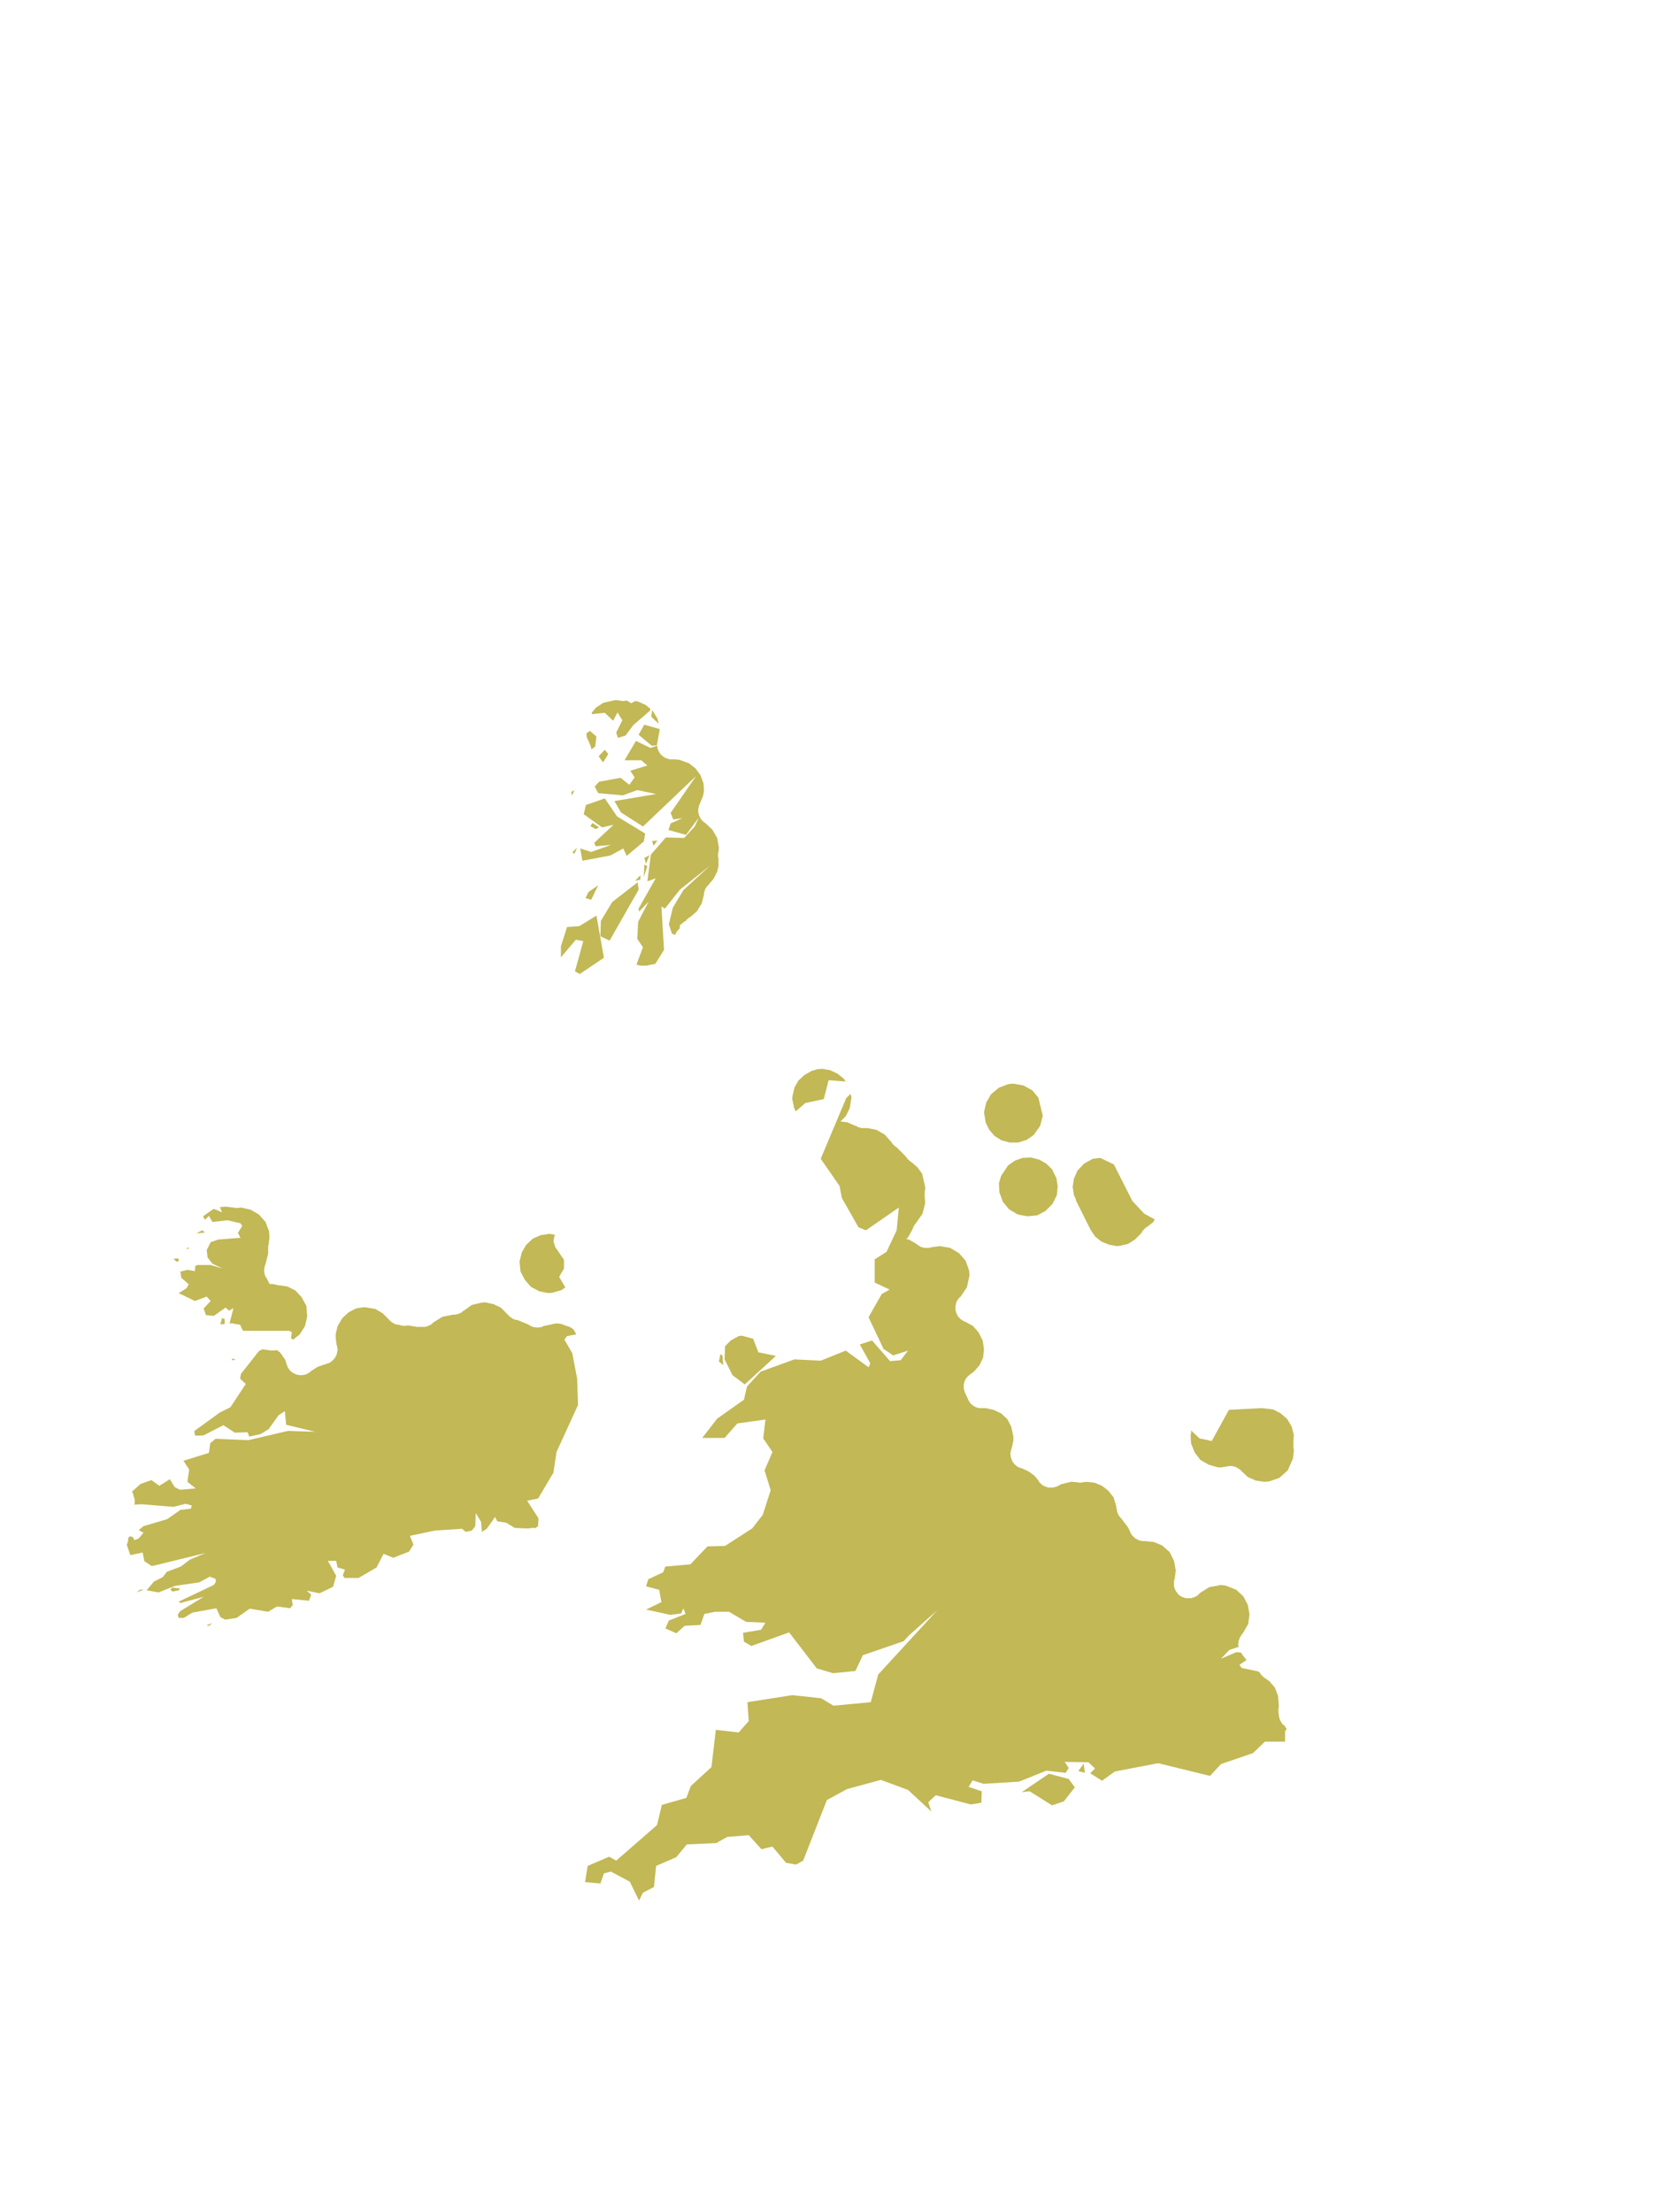 <?xml version="1.0" encoding="UTF-8"?>
<svg xmlns="http://www.w3.org/2000/svg" xmlns:xlink="http://www.w3.org/1999/xlink" width="378pt" height="504pt" viewBox="0 0 378 504" version="1.1">
<g id="data">
<rect x="0" y="0" width="378" height="504" style="fill:rgb(100%,100%,100%);fill-opacity:1;stroke:none;"/>
<path style=" stroke:none;fill-rule:nonzero;fill:rgb(100%,100%,100%);fill-opacity:1;" d="M 21 504L357 504L357 0L21 0 Z M 21 504 "/>
<path style=" stroke:none;fill-rule:nonzero;fill:#C2B855;fill-opacity:1;" d="M 163.8 310.2L164.1 308.7L164.1 308.5L164.6 308.8L164.8 311.0 Z M 165.2 306.7L166.5 305.4L168.3 304.4L169.0 304.3L171.6 305.0L172.8 308.1L176.8 308.9L169.7 315.4L166.9 313.3L165.1 309.7 Z M 181.3 253.2L180.9 252.3L180.5 250.3L180.6 249.6L181.0 247.8L181.9 246.2L183.3 244.9L184.9 244.0L186.2 243.6L187.3 243.5L189.1 243.8L190.8 244.6L192.2 245.7L192.7 246.4L188.8 246.1L187.7 250.4L183.5 251.3 Z M 193.8 249.2L194.0 250.0L194.0 250.1L193.6 252.5L192.7 254.3L191.5 255.5L193.1 255.7L194.9 256.5L195.1 256.5L195.1 256.6L195.1 256.6L195.2 256.6L195.2 256.6L195.2 256.6L195.3 256.6L195.3 256.7L195.3 256.7L195.3 256.7L195.4 256.7L195.4 256.7L195.5 256.8L195.5 256.8L195.6 256.8L195.7 256.8L195.7 256.8L195.7 256.8L195.8 256.9L195.9 256.9L195.9 256.9L195.9 256.9L196.0 256.9L196.0 256.9L196.0 256.9L196.2 257L196.2 257.0L196.2 257.0L196.3 257.0L196.3 257.0L196.3 257.0L196.4 257.0L196.4 257.0L196.5 257.0L196.5 257.0L196.6 257.0L196.6 257.0L196.6 257.0L196.7 257.0L196.9 257.0L196.9 257.0L197.0 257.0L197.1 257.0L197.6 257.0L199.7 257.4L201.6 258.5L203.1 260.2L203.1 260.3L203.2 260.3L203.2 260.4L203.2 260.4L203.2 260.4L203.3 260.5L203.3 260.5L203.3 260.5L203.4 260.6L203.4 260.7L203.5 260.7L203.5 260.8L203.6 260.8L203.6 260.8L203.7 260.9L203.7 261.0L203.8 261.0L203.8 261.1L203.9 261.1L203.9 261.1L203.9 261.1L203.9 261.1L204.0 261.2L204.0 261.2L204.0 261.2L204.1 261.2L204.1 261.3L204.1 261.3L204.2 261.3L204.2 261.3L206.4 263.5L206.5 263.7L206.5 263.7L206.6 263.8L206.6 263.8L206.6 263.8L206.6 263.8L206.7 263.9L206.8 264.0L206.8 264.1L206.8 264.1L206.9 264.2L207.0 264.2L207.0 264.2L207.0 264.3L207.1 264.3L207.1 264.3L207.2 264.4L207.2 264.4L207.2 264.4L207.2 264.5L207.3 264.5L207.3 264.5L207.3 264.5L207.4 264.5L207.4 264.6L207.4 264.6L207.4 264.6L207.5 264.7L207.5 264.7L207.6 264.7L209.0 265.9L210.1 267.4L210.8 270.4L210.8 271.0L210.7 271.5L210.7 271.6L210.7 271.6L210.7 271.7L210.7 271.7L210.7 271.8L210.7 271.8L210.7 271.9L210.7 271.9L210.7 272.1L210.6 272.1L210.6 272.1L210.7 272.2L210.7 272.3L210.7 272.3L210.7 272.4L210.7 272.4L210.7 272.5L210.7 272.6L210.7 272.6L210.7 272.6L210.7 272.7L210.8 274.1L210.8 274.1L210.2 276.5L208.8 278.5L208.8 278.6L208.7 278.6L208.7 278.6L208.6 278.7L208.6 278.8L208.6 278.8L208.6 278.8L208.5 278.9L208.5 278.9L208.4 279.0L208.4 279.0L208.4 279.0L208.4 279.1L208.4 279.1L208.3 279.2L208.3 279.2L208.2 279.3L208.2 279.3L208.2 279.3L208.2 279.4L208.2 279.4L208.1 279.5L208.1 279.5L208.1 279.5L208.1 279.6L208.1 279.6L208.1 279.6L208.1 279.7L208.0 279.7L208.0 279.7L208.0 279.8L208.0 279.8L208.0 279.9L208.0 279.9L206.9 281.9L206.5 282.3L207.1 282.4L209.0 283.5L209.0 283.6L209.1 283.6L209.1 283.6L209.1 283.6L209.1 283.7L209.2 283.7L209.2 283.7L209.2 283.7L209.3 283.7L209.3 283.8L209.4 283.8L209.5 283.9L209.5 283.9L209.5 283.9L209.6 283.9L209.6 283.9L209.6 284L209.6 284.0L209.7 284.0L209.7 284.0L209.7 284.0L209.8 284.0L209.8 284.0L209.8 284.1L209.9 284.1L209.9 284.1L210.0 284.1L210.0 284.1L210.2 284.2L210.3 284.2L210.3 284.2L210.4 284.2L210.4 284.2L210.5 284.3L210.6 284.3L210.6 284.3L210.6 284.3L210.7 284.3L210.7 284.3L210.8 284.3L210.8 284.3L210.9 284.3L210.9 284.3L211.0 284.3L211.1 284.3L211.1 284.3L211.2 284.3L211.2 284.3L211.3 284.3L211.4 284.3L211.4 284.3L211.4 284.3L211.5 284.3L211.5 284.3L211.5 284.3L211.6 284.3L211.6 284.3L211.6 284.3L211.7 284.3L211.7 284.3L211.8 284.3L211.8 284.3L211.9 284.2L212.0 284.2L212.0 284.2L212.1 284.2L212.1 284.2L212.2 284.2L212.5 284.1L214.2 283.9L216.5 284.3L218.5 285.5L220.0 287.2L220.8 289.4L220.9 290.6L220.3 293.3L218.8 295.5L218.7 295.5L218.7 295.5L218.7 295.6L218.6 295.6L218.6 295.6L218.6 295.7L218.6 295.7L218.5 295.7L218.5 295.7L218.5 295.8L218.4 295.8L218.4 295.8L218.4 295.9L218.4 295.9L218.4 295.9L218.3 296.0L218.3 296.0L218.3 296.1L218.2 296.1L218.2 296.1L218.2 296.2L218.1 296.3L218.1 296.3L218.1 296.3L218.1 296.4L218.1 296.4L218.0 296.4L218.0 296.5L218.0 296.5L218.0 296.5L217.9 296.6L217.9 296.7L217.9 296.7L217.9 296.8L217.8 297.0L217.8 297.0L217.8 297.1L217.8 297.1L217.8 297.1L217.8 297.2L217.8 297.2L217.8 297.3L217.7 297.4L217.7 297.4L217.7 297.4L217.7 297.5L217.7 297.5L217.7 297.6L217.7 297.6L217.7 297.6L217.7 297.7L217.7 297.7L217.7 297.8L217.7 297.8L217.7 297.8L217.7 298.1L217.7 298.1L217.7 298.1L217.7 298.2L217.7 298.2L217.7 298.3L217.7 298.3L217.7 298.3L217.7 298.4L217.7 298.4L217.7 298.5L217.7 298.5L217.7 298.5L217.7 298.6L217.7 298.6L217.8 298.6L217.8 298.7L217.8 298.7L217.8 298.8L217.8 298.9L217.8 298.9L217.8 298.9L217.9 299.1L217.9 299.1L217.9 299.2L217.9 299.2L217.9 299.2L218.0 299.3L218.0 299.3L218.0 299.4L218.0 299.4L218.0 299.4L218.1 299.5L218.1 299.5L218.1 299.5L218.1 299.6L218.1 299.6L218.2 299.8L218.3 299.8L218.3 299.9L218.3 299.9L218.3 300L218.4 300.0L218.4 300.0L218.4 300.0L218.4 300.1L218.5 300.1L218.5 300.2L218.6 300.2L218.6 300.2L218.6 300.3L218.6 300.3L218.7 300.3L218.7 300.3L218.7 300.4L218.7 300.4L218.8 300.4L218.8 300.5L218.8 300.5L218.9 300.5L218.9 300.6L219.0 300.6L219.0 300.6L219.0 300.6L219.1 300.7L219.1 300.7L219.1 300.7L219.1 300.7L219.2 300.7L219.2 300.8L219.2 300.8L219.3 300.8L219.3 300.8L219.3 300.8L219.4 300.9L219.4 300.9L219.5 300.9L219.5 300.9L219.5 300.9L219.6 301.0L219.6 301.0L219.6 301.0L219.7 301.0L219.7 301.0L219.8 301.1L219.8 301.1L219.9 301.1L221.7 302.1L223.0 303.6L223.9 305.4L224.2 307.4L224.2 307.4L224.0 309.3L223.2 311.0L221.9 312.5L221.2 313.0L221.1 313.1L221.0 313.1L221.0 313.1L221.0 313.2L220.9 313.2L220.9 313.2L220.9 313.3L220.8 313.3L220.8 313.3L220.8 313.3L220.7 313.4L220.7 313.4L220.6 313.5L220.6 313.5L220.5 313.5L220.5 313.6L220.5 313.6L220.5 313.6L220.4 313.7L220.4 313.7L220.3 313.8L220.3 313.8L220.3 313.8L220.3 313.9L220.2 313.9L220.2 313.9L220.2 313.9L220.2 314.0L220.1 314.0L220.0 314.2L220.0 314.2L220.0 314.3L220.0 314.3L220.0 314.3L219.9 314.4L219.9 314.4L219.9 314.5L219.9 314.5L219.8 314.6L219.8 314.6L219.8 314.6L219.8 314.7L219.8 314.7L219.8 314.8L219.8 314.8L219.7 314.8L219.7 314.9L219.7 315.0L219.7 315.0L219.7 315.1L219.7 315.2L219.6 315.2L219.6 315.3L219.6 315.3L219.6 315.3L219.6 315.4L219.6 315.5L219.6 315.5L219.6 315.5L219.6 315.6L219.6 315.6L219.6 315.6L219.6 315.7L219.6 315.7L219.6 315.8L219.6 316.0L219.6 316.0L219.6 316.1L219.6 316.1L219.6 316.2L219.6 316.2L219.6 316.2L219.6 316.3L219.6 316.3L219.6 316.4L219.6 316.4L219.6 316.5L219.6 316.5L219.7 316.6L219.7 316.7L219.7 316.7L219.7 316.7L219.7 316.8L219.7 316.8L219.7 316.9L219.7 316.9L219.8 317.0L219.8 317.0L219.8 317.1L219.8 317.1L219.8 317.2L219.9 317.3L219.9 317.3L219.9 317.3L219.9 317.4L219.9 317.4L220.0 317.4L220.0 317.5L220.0 317.5L220.0 317.6L220.5 318.6L220.5 318.6L220.5 318.7L220.6 318.8L220.6 318.8L220.6 318.8L220.6 318.9L220.6 318.9L220.6 319.0L220.7 319.0L220.7 319.0L220.7 319.1L220.7 319.1L220.7 319.1L220.8 319.2L220.8 319.2L220.9 319.4L220.9 319.4L220.9 319.4L220.9 319.5L221.0 319.5L221.0 319.5L221.0 319.5L221.0 319.6L221.1 319.6L221.1 319.7L221.2 319.7L221.2 319.8L221.2 319.8L221.3 319.9L221.4 319.9L221.4 320.0L221.5 320.0L221.5 320.0L221.5 320.1L221.6 320.1L221.6 320.1L221.6 320.2L221.7 320.2L221.7 320.2L221.8 320.3L222.0 320.4L222.0 320.4L222.1 320.4L222.1 320.5L222.1 320.5L222.2 320.5L222.2 320.5L222.2 320.5L222.3 320.5L222.3 320.6L222.4 320.6L222.4 320.6L222.4 320.6L222.5 320.6L222.5 320.6L222.5 320.7L222.7 320.7L222.7 320.7L222.8 320.7L222.8 320.7L222.8 320.7L222.9 320.8L223.0 320.8L223.1 320.8L223.1 320.8L223.1 320.8L223.2 320.8L223.2 320.8L223.3 320.8L223.3 320.8L223.3 320.8L223.4 320.8L223.4 320.8L223.4 320.8L223.5 320.8L223.5 320.8L223.6 320.8L223.7 320.8L223.8 320.8L223.8 320.8L223.9 320.8L224.5 320.8L226.4 321.2L228.1 322.0L229.5 323.3L230.4 325.0L230.9 327.3L230.9 328.2L230.9 328.2L230.5 330.0L230.5 330.1L230.5 330.1L230.4 330.1L230.4 330.3L230.4 330.3L230.4 330.3L230.4 330.4L230.3 330.5L230.3 330.5L230.3 330.6L230.3 330.6L230.3 330.7L230.3 330.7L230.3 330.7L230.3 330.8L230.3 330.8L230.3 330.9L230.3 330.9L230.3 330.9L230.3 331.0L230.3 331.0L230.3 331.0L230.2 331.1L230.2 331.1L230.2 331.2L230.2 331.3L230.2 331.4L230.2 331.4L230.3 331.5L230.3 331.5L230.3 331.6L230.3 331.6L230.3 331.7L230.3 331.7L230.3 331.7L230.3 331.8L230.3 331.8L230.3 331.9L230.3 331.9L230.3 331.9L230.3 332.0L230.3 332.0L230.3 332.1L230.4 332.1L230.4 332.1L230.4 332.2L230.4 332.2L230.4 332.2L230.4 332.3L230.5 332.4L230.5 332.5L230.5 332.5L230.5 332.5L230.5 332.6L230.5 332.6L230.6 332.7L230.6 332.7L230.6 332.8L230.6 332.8L230.6 332.9L230.7 332.9L230.7 332.9L230.7 333.0L230.8 333.1L230.8 333.1L230.8 333.1L230.8 333.1L230.8 333.2L230.9 333.2L230.9 333.2L230.9 333.3L230.9 333.3L231.0 333.3L231.0 333.4L231.0 333.4L231.0 333.4L231.1 333.5L231.1 333.5L231.1 333.6L231.2 333.6L231.2 333.6L231.3 333.7L231.3 333.7L231.3 333.7L231.3 333.7L231.4 333.8L231.4 333.8L231.4 333.8L231.5 333.9L231.5 333.9L231.6 333.9L231.6 334.0L231.6 334.0L231.7 334.0L231.7 334.1L231.8 334.1L231.9 334.2L231.9 334.2L232.0 334.2L232.0 334.2L232.0 334.2L232.1 334.3L232.1 334.3L232.1 334.3L232.2 334.3L232.2 334.3L232.3 334.3L232.3 334.4L232.3 334.4L232.4 334.4L232.4 334.4L232.4 334.4L232.5 334.4L232.6 334.5L232.6 334.5L232.7 334.5L232.8 334.5L234.3 335.2L235.7 336.2L236.6 337.3L236.6 337.4L236.7 337.4L236.7 337.5L236.7 337.5L236.7 337.6L236.8 337.6L236.8 337.6L236.8 337.6L236.9 337.7L236.9 337.7L236.9 337.8L237.0 337.8L237.0 337.8L237.0 337.9L237.0 337.9L237.1 338.0L237.2 338.0L237.2 338.1L237.2 338.1L237.2 338.1L237.3 338.1L237.3 338.1L237.3 338.2L237.4 338.2L237.4 338.2L237.4 338.2L237.4 338.3L237.5 338.3L237.5 338.3L237.5 338.3L237.6 338.4L237.7 338.4L237.7 338.5L237.8 338.5L237.8 338.5L237.9 338.5L237.9 338.5L237.9 338.6L238.0 338.6L238.0 338.6L238.1 338.6L238.1 338.6L238.1 338.6L238.2 338.7L238.2 338.7L238.3 338.7L238.5 338.8L238.5 338.8L238.6 338.8L238.6 338.8L238.7 338.8L238.7 338.8L238.8 338.9L238.8 338.9L238.9 338.9L238.9 338.9L238.9 338.9L239.0 338.9L239.0 338.9L239.1 338.9L239.1 338.9L239.2 338.9L239.2 338.9L239.2 338.9L239.3 338.9L239.3 338.9L239.3 338.9L239.5 338.9L239.6 338.9L239.6 338.9L239.7 338.9L239.7 338.9L239.8 338.9L239.8 338.9L239.8 338.9L239.9 338.9L239.9 338.9L239.9 338.9L240.0 338.9L240.0 338.9L240.1 338.9L240.1 338.9L240.2 338.8L240.3 338.8L240.3 338.8L240.4 338.8L240.4 338.8L240.6 338.7L240.7 338.7L240.7 338.7L240.7 338.7L240.8 338.7L240.9 338.6L240.9 338.6L240.9 338.6L241.0 338.6L241.0 338.5L241.0 338.5L241.1 338.5L241.1 338.5L241.2 338.5L241.6 338.2L244.0 337.6L244.0 337.6L244.4 337.6L245.5 337.7L245.5 337.7L245.6 337.7L245.7 337.7L245.7 337.7L245.8 337.8L245.9 337.8L245.9 337.8L246.0 337.8L246.0 337.8L246.1 337.8L246.2 337.8L246.2 337.8L246.3 337.8L246.3 337.8L246.3 337.8L246.4 337.8L246.5 337.7L246.6 337.7L246.6 337.7L246.7 337.7L247.6 337.6L247.6 337.6L249.4 337.8L251.1 338.5L252.5 339.6L253.7 341.1L254.3 343.0L254.4 343.8L254.5 343.8L254.5 343.9L254.5 343.9L254.5 344.0L254.5 344.0L254.5 344.1L254.5 344.1L254.5 344.1L254.5 344.2L254.5 344.2L254.5 344.3L254.5 344.3L254.5 344.4L254.6 344.4L254.6 344.4L254.6 344.5L254.6 344.5L254.6 344.6L254.6 344.6L254.6 344.7L254.7 344.7L254.7 344.8L254.7 344.8L254.7 344.8L254.7 344.9L254.7 344.9L254.8 345.0L254.8 345.0L254.8 345.0L254.8 345.1L254.8 345.1L254.8 345.1L254.9 345.2L254.9 345.2L254.9 345.2L254.9 345.3L255.0 345.3L255.0 345.4L255.0 345.4L255.0 345.4L255.1 345.5L255.1 345.5L255.1 345.5L255.1 345.6L255.1 345.6L255.2 345.6L255.2 345.6L255.3 345.8L255.3 345.8L255.4 345.8L255.4 345.9L255.4 345.9L255.4 345.9L255.5 345.9L255.5 346.0L255.5 346.0L255.6 346.1L257.1 348.1L257.4 348.8L257.5 348.9L257.5 348.9L257.5 348.9L257.5 349.0L257.5 349.0L257.5 349.1L257.6 349.1L257.6 349.1L257.6 349.2L257.6 349.2L257.6 349.3L257.7 349.3L257.7 349.3L257.7 349.4L257.7 349.4L257.8 349.6L257.8 349.6L257.9 349.7L257.9 349.7L257.9 349.7L257.9 349.8L258.0 349.8L258.0 349.8L258.0 349.9L258.1 349.9L258.1 350L258.1 350.0L258.2 350.0L258.3 350.1L258.3 350.2L258.3 350.2L258.4 350.2L258.4 350.2L258.5 350.3L258.5 350.3L258.5 350.4L258.6 350.4L258.6 350.4L258.6 350.4L258.6 350.4L258.7 350.5L258.7 350.5L258.8 350.5L258.8 350.6L258.8 350.6L258.9 350.6L258.9 350.6L259.0 350.6L259.0 350.7L259.0 350.7L259.1 350.7L259.1 350.7L259.1 350.7L259.2 350.8L259.2 350.8L259.2 350.8L259.3 350.8L259.3 350.8L259.3 350.8L259.4 350.8L259.4 350.9L259.4 350.9L259.7 351L259.7 351.0L259.7 351.0L259.8 351.0L259.8 351.0L259.9 351.0L260.0 351.0L260.0 351.0L260.0 351.0L260.1 351.0L260.1 351.0L260.1 351.1L260.2 351.1L260.3 351.1L260.3 351.1L260.3 351.1L260.4 351.1L260.4 351.1L260.4 351.1L260.5 351.1L260.8 351.1L260.8 351.1L260.9 351.1L260.9 351.1L262.9 351.3L264.8 352.1L266.5 353.6L267.5 355.6L267.9 357.8L267.7 359.4L267.7 359.4L267.6 359.8L267.6 359.8L267.6 359.9L267.6 360.0L267.5 360.0L267.5 360.1L267.5 360.1L267.5 360.2L267.5 360.2L267.5 360.3L267.5 360.3L267.5 360.3L267.5 360.4L267.5 360.4L267.5 360.4L267.5 360.5L267.5 360.5L267.5 360.6L267.5 360.6L267.5 360.6L267.5 360.7L267.5 360.9L267.5 361.0L267.5 361.0L267.5 361.0L267.5 361.1L267.5 361.1L267.5 361.1L267.5 361.2L267.5 361.3L267.5 361.3L267.5 361.3L267.5 361.4L267.5 361.4L267.5 361.4L267.5 361.5L267.5 361.5L267.6 361.6L267.6 361.6L267.6 361.7L267.6 361.7L267.6 361.7L267.6 361.9L267.6 361.9L267.7 361.9L267.7 362.0L267.7 362.0L267.7 362.0L267.7 362.1L267.7 362.1L267.8 362.2L267.8 362.2L267.8 362.3L267.8 362.3L267.8 362.3L267.9 362.4L267.9 362.4L267.9 362.4L267.9 362.5L267.9 362.5L268.0 362.6L268.0 362.6L268.1 362.7L268.1 362.7L268.1 362.8L268.1 362.8L268.1 362.8L268.2 362.8L268.2 362.9L268.2 362.9L268.2 362.9L268.3 363.0L268.3 363.0L268.3 363.0L268.4 363.1L268.4 363.1L268.4 363.2L268.5 363.2L268.5 363.2L268.5 363.2L268.5 363.3L268.6 363.3L268.6 363.4L268.7 363.4L268.7 363.4L268.8 363.4L268.8 363.5L268.8 363.5L268.9 363.5L268.9 363.5L268.9 363.6L268.9 363.6L269.1 363.7L269.1 363.7L269.2 363.7L269.2 363.7L269.2 363.8L269.3 363.8L269.3 363.8L269.3 363.8L269.4 363.8L269.4 363.8L269.5 363.9L269.5 363.9L269.6 363.9L269.6 363.9L269.6 363.9L269.8 364.0L269.9 364.0L270.0 364.0L270.0 364.1L270.1 364.1L270.1 364.1L270.2 364.1L270.2 364.1L270.3 364.1L270.3 364.1L270.4 364.1L270.4 364.1L270.4 364.1L270.5 364.1L270.5 364.1L270.5 364.1L270.6 364.1L270.6 364.1L270.7 364.1L270.7 364.1L270.9 364.1L271 364.1L271.0 364.1L271.0 364.1L271.1 364.1L271.1 364.1L271.2 364.1L271.2 364.1L271.3 364.1L271.3 364.1L271.4 364.1L271.4 364.1L271.4 364.1L271.5 364.1L271.5 364.1L271.6 364.1L271.6 364.0L271.7 364.0L271.7 364.0L271.8 364.0L272.0 363.9L272.1 363.9L272.1 363.9L272.2 363.8L272.3 363.8L272.3 363.8L272.3 363.8L272.4 363.8L272.4 363.7L272.4 363.7L272.5 363.7L272.5 363.7L272.7 363.6L272.7 363.6L272.8 363.5L272.8 363.5L272.8 363.5L272.8 363.5L272.9 363.4L272.9 363.4L272.9 363.4L273.0 363.4L273.0 363.3L273.1 363.3L273.1 363.3L273.1 363.2L273.2 363.2L273.2 363.1L273.6 362.8L273.6 362.8L275.5 361.6L277.7 361.2L278.0 361.1L279.1 361.2L279.7 361.4L281.7 362.2L283.3 363.7L284.3 365.6L284.7 367.8L284.7 367.8L284.4 370.0L283.3 371.9L283.0 372.3L283.0 372.4L283.0 372.4L282.9 372.4L282.9 372.5L282.9 372.5L282.9 372.5L282.8 372.6L282.8 372.6L282.8 372.6L282.8 372.6L282.7 372.7L282.7 372.7L282.7 372.7L282.7 372.8L282.6 372.9L282.6 372.9L282.6 373.0L282.5 373.0L282.5 373.1L282.5 373.1L282.5 373.1L282.5 373.2L282.5 373.2L282.4 373.3L282.4 373.3L282.4 373.4L282.4 373.4L282.4 373.4L282.3 373.6L282.3 373.7L282.3 373.7L282.3 373.7L282.2 373.8L282.2 373.8L282.2 373.9L282.2 373.9L282.2 374.0L282.2 374.0L282.2 374.0L282.2 374.1L282.2 374.1L282.2 374.2L282.2 374.2L282.2 374.3L282.2 374.3L282.2 374.3L282.2 374.4L282.1 374.4L282.1 374.5L282.1 374.5L282.1 374.7L282.1 374.7L282.1 374.8L282.2 374.8L282.2 374.8L282.2 374.9L282.2 374.9L282.2 375.0L282.2 375.0L282.2 375.0L282.2 375.1L282.2 375.1L282.2 375.2L282.2 375.2L280.1 375.9L278.2 377.9L281.7 376.4L282.8 376.5L282.8 376.5L282.8 376.6L282.8 376.6L282.8 376.6L282.9 376.7L282.9 376.7L282.9 376.7L283.0 376.8L283.0 376.8L283.0 376.9L283.7 377.8L283.8 377.9L283.8 378.0L283.8 378.0L283.9 378.0L283.9 378.1L283.9 378.1L283.9 378.1L284.0 378.1L284.0 378.2L284.0 378.2L284.0 378.2L282.4 379.3L282.9 380.0L286.7 380.8L287.1 381.1L287.1 381.2L287.1 381.2L287.1 381.3L287.2 381.3L287.2 381.4L287.2 381.4L287.3 381.4L287.3 381.4L287.3 381.5L287.3 381.5L287.3 381.5L287.4 381.6L287.4 381.6L287.4 381.6L287.5 381.7L287.6 381.8L287.6 381.8L287.7 381.9L287.7 381.9L287.9 382.1L287.9 382.1L288.0 382.1L288.0 382.1L288.0 382.2L288.1 382.2L288.1 382.3L288.2 382.3L288.2 382.3L289.2 383.0L290.5 384.5L291.2 386.4L291.4 388.9L291.3 389.1L291.3 389.2L291.3 389.2L291.3 389.4L291.3 389.4L291.3 389.5L291.3 389.5L291.3 389.5L291.3 389.6L291.3 389.7L291.3 389.8L291.3 389.8L291.3 389.9L291.3 389.9L291.3 389.9L291.3 390.0L291.3 390.0L291.3 390.2L291.3 390.2L291.3 390.3L291.4 390.7L291.4 390.8L291.4 390.9L291.4 390.9L291.4 391.0L291.4 391.0L291.4 391.1L291.4 391.1L291.4 391.1L291.5 391.2L291.5 391.2L291.5 391.4L291.5 391.4L291.5 391.5L291.5 391.5L291.5 391.5L291.6 391.7L291.6 391.7L291.6 391.8L291.6 391.8L291.6 391.8L291.7 391.9L291.7 391.9L291.7 391.9L291.7 392.0L291.7 392.0L291.7 392.0L291.8 392.1L291.8 392.1L291.8 392.2L291.8 392.2L291.8 392.2L291.9 392.3L292.0 392.4L292.0 392.4L292.0 392.5L292.0 392.5L292.0 392.5L292.1 392.6L292.1 392.6L292.1 392.6L292.1 392.7L292.1 392.7L292.2 392.8L292.3 392.8L292.3 392.9L292.5 393.0L292.6 393.1L293.2 393.9L292.8 394.4L292.8 396.8L288.2 396.8L285.5 399.4L278.2 401.9L275.7 404.6L263.9 401.7L254.0 403.6L251.1 405.7L248.4 404.0L249.5 402.9L248.0 401.5L242.6 401.4L243.5 402.8L242.8 403.9L238.4 403.4L232.2 405.9L224.1 406.4L221.6 405.6L220.7 407.1L223.7 408.1L223.6 410.7L221.2 411.1L213.2 409.0L211.5 410.6L212.2 412.7L206.9 407.8L200.7 405.5L193.0 407.6L188.4 410.1L183.0 423.9L181.4 424.8L179.1 424.4L176.0 420.7L173.5 421.3L170.6 418.1L165.7 418.5L163.2 419.9L156.5 420.2L154.1 423.1L149.5 425.1L149.0 429.9L146.5 431.2L145.6 433.0L143.5 428.7L139.2 426.4L137.6 426.8L136.8 429.1L133.3 428.8L133.9 425.1L138.8 423L140.4 423.9L149.7 415.8L150.8 411.2L156.4 409.6L157.4 406.9L162.1 402.6L163.1 394.1L168.3 394.7L170.6 392.1L170.3 387.8L180.5 386.2L187.1 386.9L189.9 388.6L198.4 387.8L200.1 381.5L213.6 366.8L207.1 372.6L205.9 373.9L196.6 377.1L194.9 380.7L189.8 381.2L186.1 380.1L179.8 371.9L171.2 375.0L169.5 374.0L169.3 372.0L173.4 371.3L174.4 369.7L170.0 369.5L166.1 367.2L162.9 367.2L160.5 367.7L159.6 370.2L156.0 370.4L154.1 372.1L151.6 371.0L152.4 369.2L156.2 367.7L155.7 366.4L155.2 367.6L152.7 367.9L147.2 366.7L150.7 365.0L150.2 362.2L147.2 361.4L147.7 359.8L151.1 358.2L151.6 356.9L157.3 356.4L161.2 352.3L165.2 352.2L171.4 348.2L173.8 345.1L175.6 339.5L174.2 335.0L176.0 330.8L173.9 327.7L174.4 323.4L168.0 324.3L165.1 327.6L160.0 327.6L163.4 323.2L169.5 318.9L170.2 315.9L173.3 312.5L181.0 309.7L187.0 310.0L192.7 307.7L197.9 311.5L198.3 310.6L195.9 306.3L198.7 305.4L202.8 310.1L205.2 309.9L206.9 307.7L203.5 308.8L201.3 307.3L197.9 300.1L200.9 294.8L202.7 293.8L199.3 292.2L199.3 286.9L202.0 285.2L204.3 280.3L204.8 275.1L197.3 280.3L195.6 279.6L191.8 272.9L191.3 270.2L187.0 264.0L192.8 250.2 Z M 290.1 321.1L291.8 322.0L293.3 323.3L294.3 325.0L294.8 326.9L294.7 328.3L294.7 328.6L294.7 328.7L294.7 328.7L294.7 328.8L294.7 328.9L294.7 328.9L294.7 329.0L294.7 329.0L294.7 329.0L294.7 329.1L294.7 329.2L294.6 329.2L294.6 329.2L294.7 329.3L294.7 329.4L294.7 329.4L294.7 329.5L294.7 329.5L294.7 329.5L294.7 329.6L294.7 329.7L294.7 329.7L294.7 329.8L294.7 329.8L294.8 330.3L294.8 330.4L294.8 330.6L294.6 332.3L293.4 335.0L291.5 336.7L289.2 337.5L288.1 337.6L288.1 337.6L286.1 337.3L284.3 336.5L282.9 335.2L282.9 335.2L282.9 335.2L282.8 335.1L282.8 335.1L282.8 335.0L282.7 335.0L282.7 335.0L282.7 335.0L282.7 334.9L282.6 334.9L282.6 334.9L282.5 334.8L282.5 334.8L282.5 334.8L282.5 334.8L282.4 334.7L282.4 334.7L282.3 334.7L282.3 334.7L282.3 334.6L282.3 334.6L282.2 334.6L282.2 334.6L282.0 334.5L282.0 334.4L281.9 334.4L281.9 334.4L281.9 334.4L281.8 334.4L281.8 334.3L281.8 334.3L281.7 334.3L281.7 334.3L281.7 334.3L281.6 334.3L281.6 334.2L281.5 334.2L281.5 334.2L281.5 334.2L281.3 334.1L281.3 334.1L281.2 334.1L281.2 334.1L281.2 334.1L281.1 334.1L281.1 334.1L280.9 334.1L280.9 334.0L280.9 334.0L280.8 334.0L280.8 334.0L280.8 334.0L280.7 334.0L280.6 334.0L280.6 334.0L280.6 334.0L280.5 334.0L280.5 334.0L280.5 334.0L280.2 334.0L280.1 334.0L280.1 334.0L280.1 334.0L280.0 334.0L279.9 334.0L279.9 334.0L279.8 334.0L279.8 334.0L279.8 334.0L279.7 334.1L279.7 334.1L279.6 334.1L279.5 334.1L278.3 334.3L277.5 334.3L277.5 334.3L275.4 333.7L273.5 332.6L272.2 330.9L271.4 328.9L271.3 327.8L271.3 327.8L271.3 327.0L271.3 326.8L271.4 326.5L271.4 326.4L271.4 326.4L271.4 326.3L271.4 326.3L271.4 326.2L271.4 326.1L271.4 326.1L271.4 326.1L271.4 326.0L271.4 325.9L273.3 327.7L276.1 328.3L280.0 321.2L287.5 320.8L290.0 321.1 Z M 245.1 273.4L245.2 273.4L244.7 272.3L244.4 270.4L244.7 268.5L245.5 266.7L245.5 266.7L247.0 265.1L249.0 264.0L250.7 263.8L253.8 265.3L258.0 273.6L260.7 276.5L263.1 277.8L262.8 278.4L261.4 279.5L261.3 279.5L261.3 279.6L261.2 279.6L261.2 279.6L261.1 279.6L261.1 279.7L261.1 279.7L261.1 279.7L261.0 279.7L261.0 279.8L260.9 279.8L260.9 279.8L260.9 279.9L260.8 279.9L260.8 279.9L260.8 279.9L260.8 280.0L260.7 280.0L260.7 280.0L260.7 280.0L260.7 280.1L260.6 280.1L260.6 280.2L260.6 280.2L260.5 280.2L260.5 280.3L260.5 280.3L260.4 280.3L260.4 280.4L260.4 280.4L260.3 280.4L260.3 280.5L260.3 280.5L260.3 280.5L260.3 280.6L260.2 280.6L260.2 280.7L259.9 281.1L258.6 282.4L257.0 283.4L255.3 283.8L254.6 283.9L252.8 283.6L251.0 282.9L249.5 281.7L248.5 280.2 Z M 227.7 271.6L227.6 269.6L228.1 267.9L229.7 265.5L231.3 264.4L233.0 263.8L234.9 263.7L236.8 264.2L236.8 264.2L238.4 265.1L239.8 266.5L239.8 266.5L239.8 266.6L240.7 268.4L241.0 270.3L240.8 272.3L239.9 274.1L239.8 274.3L238.2 275.9L236.3 276.9L234.1 277.1L234.1 277.1L231.9 276.7L229.9 275.5L228.5 273.8L227.7 271.6 Z M 228.2 259.8L226.6 258.8L225.4 257.4L224.6 255.8L224.2 253.4L224.2 253.4L224.7 251.2L225.8 249.3L227.6 247.8L229.7 247.0L229.7 247.0L230.5 246.9L231 246.9L233.2 247.3L235.2 248.4L236.6 250.1L237.6 254.2L237.0 256.5L235.5 258.6L235.5 258.6L233.9 259.7L232.0 260.3L230.1 260.3L228.2 259.8 Z M 147.1 160.6L148.2 161.5L148.1 161.9L144.3 165.2L142.5 167.6L140.8 168.1L140.4 166.9L141.8 164.1L140.7 162.3L139.7 164.2L137.8 162.4L134.9 162.7L134.8 162.4L135.8 161.2L137.5 160.1L140.2 159.5L141.3 159.6L141.4 159.6L141.5 159.7L141.5 159.7L141.5 159.7L141.6 159.7L141.6 159.7L141.6 159.7L141.7 159.7L141.7 159.7L141.7 159.7L141.8 159.7L142.0 159.7L142.1 159.7L142.1 159.7L142.2 159.7L142.2 159.7L142.3 159.7L142.4 159.7L142.4 159.7L142.4 159.6L142.5 159.6L142.8 159.6L143.8 160.2L144.8 159.7L145.3 159.8 Z M 148.6 161.8L148.7 161.9L149.8 163.7L150.1 164.9L148.4 163.3 Z M 150.3 166.1L150.3 166.3L149.9 168.5L149.9 168.6L149.9 168.7L149.9 168.7L149.9 168.7L149.8 168.8L149.8 168.8L149.8 168.9L149.8 168.9L149.8 169L149.8 169.0L149.8 169.0L149.8 169.1L149.8 169.1L149.8 169.2L149.8 169.2L149.8 169.3L149.7 169.4L149.7 169.4L149.7 169.4L149.7 169.5L149.7 169.5L149.7 169.5L149.7 169.8L148.5 169.9L145.5 167.4L146.8 165.1 Z M 149.7 169.9L149.7 170.0L149.8 170.0L149.8 170.1L149.8 170.1L149.8 170.1L149.8 170.2L149.8 170.2L149.8 170.2L149.8 170.3L149.8 170.3L149.8 170.4L149.8 170.4L149.8 170.5L149.8 170.5L149.9 170.6L149.9 170.6L149.9 170.7L149.9 170.7L149.9 170.7L149.9 170.8L149.9 170.8L150.0 170.8L150.0 170.9L150.0 171.0L150.0 171.0L150.0 171.0L150.0 171.1L150.1 171.1L150.1 171.1L150.1 171.2L150.1 171.2L150.2 171.3L150.2 171.3L150.2 171.4L150.3 171.5L150.3 171.5L150.3 171.6L150.4 171.6L150.4 171.6L150.4 171.7L150.4 171.7L150.5 171.8L150.5 171.8L150.5 171.8L150.6 171.9L150.6 171.9L150.6 171.9L150.7 172.0L150.7 172.0L150.7 172.0L150.8 172.1L150.9 172.2L150.9 172.2L150.9 172.2L151.0 172.3L151.0 172.3L151.0 172.3L151.1 172.3L151.1 172.4L151.1 172.4L151.2 172.4L151.2 172.4L151.2 172.4L151.3 172.5L151.3 172.5L151.4 172.5L151.4 172.5L151.4 172.6L151.5 172.6L151.5 172.6L151.5 172.6L151.6 172.6L151.6 172.7L151.6 172.7L151.7 172.7L151.7 172.7L151.7 172.7L151.8 172.7L151.8 172.7L151.9 172.8L151.9 172.8L151.9 172.8L152.0 172.8L152.0 172.8L152.1 172.8L152.1 172.9L152.1 172.9L152.2 172.9L152.2 172.9L152.3 172.9L152.3 172.9L152.3 172.9L152.4 172.9L152.4 172.9L152.5 173.0L152.5 173.0L152.6 173.0L152.7 173.0L152.7 173.0L152.7 173.0L152.8 173.0L152.8 173.0L152.8 173.0L152.9 173.0L152.9 173.0L153 173.0L153.0 173.0L153.2 173.0L153.2 173.0L153.3 173.0L153.7 173.0L153.7 173.0L154.8 173.1L157.0 173.9L157.0 173.9L158.5 175.1L159.6 176.6L160.3 178.5L160.3 178.5L160.4 180.0L160.4 180.0L160.3 180.8L160.2 181.3L159.5 183.0L159.5 183.0L159.5 183.1L159.5 183.1L159.5 183.1L159.4 183.2L159.4 183.2L159.4 183.3L159.3 183.4L159.3 183.4L159.3 183.4L159.3 183.5L159.3 183.6L159.3 183.6L159.2 183.7L159.2 183.8L159.2 183.8L159.2 183.8L159.2 183.9L159.2 183.9L159.2 184.0L159.2 184.0L159.2 184.1L159.1 184.1L159.1 184.2L159.1 184.2L159.1 184.2L159.1 184.3L159.1 184.3L159.1 184.3L159.1 184.4L159.1 184.4L159.1 184.5L159.1 184.5L159.1 184.5L159.1 184.8L159.1 184.8L159.1 184.9L159.1 184.9L159.1 184.9L159.1 185.0L159.1 185.0L159.1 185.0L159.1 185.1L159.1 185.2L159.1 185.2L159.1 185.2L159.2 185.3L159.2 185.3L159.2 185.3L159.2 185.4L159.2 185.5L159.2 185.5L159.2 185.5L159.2 185.6L159.3 185.8L159.3 185.9L159.3 185.9L159.4 185.9L159.4 186.0L159.4 186.0L159.4 186.1L159.4 186.1L159.4 186.1L159.5 186.2L159.5 186.2L159.5 186.2L159.5 186.3L159.6 186.3L159.6 186.5L159.7 186.5L159.7 186.6L159.7 186.6L159.7 186.6L159.8 186.7L159.8 186.7L159.8 186.7L159.8 186.7L159.9 186.8L159.9 186.8L159.9 186.9L159.9 186.9L160.0 186.9L160.0 187.0L160.0 187.0L160.1 187.0L160.1 187.0L160.2 187.1L160.2 187.1L160.2 187.1L160.3 187.2L160.3 187.3L160.4 187.3L160.4 187.3L160.4 187.3L160.5 187.4L160.5 187.4L160.5 187.4L160.6 187.4L160.6 187.4L160.6 187.5L160.7 187.5L162.3 189.0L163.4 190.9L163.8 193.1L163.8 193.1L163.7 194.2L163.7 194.3L163.6 194.3L163.6 194.5L163.6 194.5L163.6 194.6L163.6 194.6L163.6 194.7L163.6 194.7L163.6 194.8L163.6 194.9L163.6 194.9L163.6 195.0L163.6 195.0L163.6 195.1L163.6 195.2L163.6 195.2L163.6 195.3L163.7 195.4L163.7 195.4L163.7 195.7L163.7 197.4L163.4 198.6L162.6 200.2L161.5 201.5L161.5 201.6L161.4 201.6L161.4 201.6L161.3 201.7L161.3 201.8L161.2 201.8L161.2 201.9L161.1 201.9L161.1 202.0L161.0 202.0L161.0 202.1L161.0 202.1L161.0 202.1L161.0 202.1L160.9 202.2L160.9 202.3L160.9 202.3L160.8 202.3L160.8 202.4L160.8 202.4L160.8 202.4L160.8 202.5L160.7 202.5L160.7 202.5L160.7 202.6L160.7 202.6L160.7 202.6L160.6 202.7L160.6 202.8L160.6 202.8L160.6 202.8L160.6 202.9L160.5 203.1L160.5 203.2L160.5 203.2L160.4 203.4L160.4 203.4L160.4 203.5L160.4 203.5L160.4 203.5L160.4 203.6L160.4 203.6L160.4 203.6L160.4 203.7L160.4 203.7L160.4 203.8L159.9 205.8L158.8 207.6L157.2 209L157.1 209.0L157.1 209.0L157.1 209.0L157.0 209.0L157.0 209.1L157.0 209.1L157.0 209.1L156.9 209.1L156.9 209.2L156.9 209.2L156.8 209.2L156.8 209.2L156.8 209.3L156.7 209.3L156.6 209.4L156.6 209.4L156.5 209.5L156.5 209.5L156.5 209.5L156.4 209.6L156.4 209.6L156.3 209.7L156.3 209.7L156.2 209.8L156.2 209.8L156.2 209.9L156.2 209.9L156.1 209.9L156.1 210.0L156.1 210.0L156.0 209.9L154.9 210.8L154.9 211.5L154.8 211.6L154.7 211.6L154.7 211.7L154.7 211.7L154.7 211.7L154.6 211.8L154.6 211.8L154.5 211.9L154.5 211.9L154.5 211.9L154.5 211.9L154.4 212.0L154.4 212.0L154.4 212.0L154.3 212.1L154.3 212.1L154.3 212.1L154.3 212.2L154.3 212.2L154.2 212.2L154.2 212.3L154.2 212.3L154.2 212.3L154.1 212.4L154.1 212.4L154.1 212.5L154.0 212.5L154.0 212.6L154.0 212.6L154.0 212.6L154.0 212.7L154.0 212.7L153.9 212.8L153.9 212.8L153.9 212.9L153.9 212.9L153.8 213.0L153.8 213.0L153.8 213.0L153.1 212.7L152.4 210.6L153.3 206.8L155.7 202.8L161.8 197.2L154.9 202.7L151.5 207.0L150.7 206.5L151.3 216.4L149.3 219.6L149.2 219.6L147.3 220.0L147.3 220.0L146.0 220.0L146 220.0L145.4 219.9L145.4 219.8L145.3 219.8L145.3 219.8L145.3 219.8L145.2 219.8L145.2 219.8L145.1 219.8L145.1 219.8L145.1 219.8L145.0 219.8L146.5 215.8L145.2 213.9L145.4 210.0L147.8 205.4L145.6 207.7L145.5 207.0L149.4 200.1L147.5 200.8L148.3 194.7L151.7 190.8L155.9 190.9L158.3 188.3L159.2 186.3L156.3 190.2L152.3 189.1L152.8 187.6L155.5 186.4L153.4 186.7L152.8 185.2L158.6 176.8L146.5 188.3L141.5 185.1L140.0 182.5L149.5 180.9L145.2 180.0L141.9 181.2L136.3 180.7L135.5 179.2L136.5 178.1L141.4 177.2L143.4 178.8L144.6 177.1L143.6 175.6L147.5 174.4L146.1 173.2L142.3 173.2L144.9 168.8L148.2 170.4 Z M 155.9 210.3L155.8 210.3L155.9 210.2 Z M 130.3 181.3L130.3 181.3L130.3 181.2L130.3 181.2L130.3 181.2L130.3 181.1L130.3 181.0L130.3 180.9L130.2 180.9L130.2 180.8L130.2 180.7L130.2 180.4L130.9 180.0 Z M 134.8 170.7L134.8 170.7L134.8 170.7L134.7 170.6L134.7 170.6L134.7 170.5L134.7 170.5L134.7 170.4L134.7 170.4L134.7 170.3L134.7 170.3L134.7 170.3L134.6 170.2L134.6 170.0L134.6 170.0L134.6 169.9L134.5 169.9L134.5 169.8L134.5 169.8L134.5 169.7L134.4 169.7L134.4 169.7L134.4 169.6L134.4 169.6L134.4 169.5L133.7 168.0L133.6 167.1L134.4 166.5L135.9 167.8L135.6 170.1 Z M 244.9 407.2L242.4 410.4L239.7 411.3L234.6 408.1L232.8 408.3L239.0 404.1L243.5 405.3 Z M 246.9 401.8L247.2 403.9L245.7 403.5 Z M 135.9 208.6L137.6 218.2L132.1 221.9L131.0 221.3L132.9 214.4L131.2 214.1L127.8 218.1L127.8 215.6L129.2 211.2L132.0 211.0 Z M 136.3 201.7L134.7 205.0L133.4 204.6L134.1 203.2 Z M 145.5 202.7L138.9 214.3L136.8 213.3L136.9 209.8L139.5 205.5L145.3 201.0 Z M 145.9 200.4L144.7 200.7L145.9 199.4 Z M 147.5 197.3L146.7 199.8L146.8 197.0 Z M 148.0 194.8L147.2 196.8L146.8 195.5 Z M 131.5 193.1L130.9 194.5L130.4 194.2 Z M 149.8 191.5L148.9 192.7L148.6 191.6 Z M 136.5 188.5L135.7 188.9L134.5 188.2L135.0 187.5 Z M 140.6 186.0L147.0 189.9L146.7 191.7L142.8 195.0L142.0 193.3L139.1 194.9L132.7 196.1L132.2 193.3L134.7 194.1L139.2 192.5L135.7 192.8L135.4 192.0L139.8 187.9L137.2 188.5L133.0 185.5L133.5 183.4L137.8 181.9 Z M 138.6 171.8L137.4 173.7L136.4 172.3L137.8 170.8 Z M 138.6 171.8 "/>
<path style=" stroke:none;fill-rule:nonzero;fill:#C2B855;fill-opacity:1;" d="M 51.5 274.9L53.0 275.1L53.2 275.1L53.2 275.1L53.3 275.1L53.3 275.1L53.3 275.1L53.4 275.1L53.4 275.1L53.5 275.2L53.5 275.2L53.6 275.2L53.6 275.2L53.6 275.2L53.7 275.2L53.7 275.2L54.0 275.2L54.0 275.2L54.0 275.2L54.1 275.2L54.2 275.2L54.9 275.1L54.9 275.1L57.1 275.6L59.0 276.7L60.5 278.4L61.3 280.5L61.4 281.9L61.2 283.5L61.2 283.6L61.2 283.7L61.1 283.7L61.1 283.8L61.1 283.8L61.1 283.9L61.1 283.9L61.1 283.9L61.1 284.0L61.1 284.1L61.1 284.1L61.1 284.2L61.1 284.2L61.1 284.3L61.1 284.3L61.1 284.4L61.1 284.5L61.1 284.5L61.1 284.6L61.1 284.6L61.1 284.7L61.1 285.2L61.1 285.6L61.1 285.6L60.5 288.0L60.5 288.0L60.5 288.1L60.5 288.1L60.4 288.1L60.4 288.2L60.4 288.3L60.4 288.3L60.4 288.4L60.3 288.4L60.3 288.5L60.3 288.5L60.3 288.6L60.3 288.6L60.3 288.7L60.3 288.8L60.3 288.8L60.2 288.9L60.2 288.9L60.2 288.9L60.2 289.0L60.2 289.0L60.2 289.1L60.2 289.1L60.2 289.1L60.2 289.2L60.2 289.2L60.2 289.3L60.2 289.3L60.2 289.5L60.2 289.6L60.2 289.6L60.2 289.6L60.2 289.7L60.2 289.7L60.2 289.8L60.2 289.8L60.2 289.9L60.2 290.0L60.3 290.0L60.3 290.0L60.3 290.1L60.3 290.1L60.3 290.1L60.3 290.2L60.3 290.2L60.3 290.3L60.3 290.4L60.3 290.4L60.4 290.6L60.4 290.6L60.4 290.6L60.4 290.7L60.5 290.7L60.5 290.8L60.5 290.8L60.5 290.8L60.5 290.9L60.6 290.9L60.6 291.0L60.6 291.0L60.6 291.0L60.6 291.1L60.7 291.1L60.7 291.1L60.8 291.3L60.8 291.3L60.8 291.3L61.4 292.5L62.6 292.6L62.7 292.6L62.7 292.7L62.7 292.7L62.9 292.7L62.9 292.7L63.0 292.7L63.1 292.7L63.1 292.7L63.1 292.7L63.2 292.8L63.3 292.8L63.3 292.8L63.3 292.8L63.4 292.8L63.4 292.8L63.4 292.8L63.5 292.8L65.5 293.1L67.3 294.0L68.7 295.5L69.8 297.5L70.0 299.9L70.0 299.9L69.5 302.1L68.3 304.0L66.8 305.2L66.3 304.9L66.5 303.5L65.9 303.2L55.4 303.2L55.4 303.2L55.4 303.2L55.4 303.1L55.4 303.1L55.3 303.1L55.3 303.1L55.3 303.0L55.3 303.0L55.2 302.9L55.2 302.9L54.7 301.8L53.4 301.6L53.4 301.6L53.3 301.6L53.3 301.6L53.3 301.6L53.2 301.5L53.1 301.5L53.1 301.5L53.0 301.5L53.0 301.5L53.0 301.5L52.9 301.5L52.9 301.5L52.8 301.5L52.8 301.5L52.8 301.5L52.7 301.5L52.7 301.5L52.6 301.5L52.6 301.5L52.5 301.5L52.5 301.5L52.4 301.5L52.4 301.5L52.3 301.5L52.3 301.5L52.3 301.5L53.2 298.0L52.2 298.6L51.4 297.9L48.7 299.8L46.9 299.6L46.4 298.1L48.0 296.4L47.1 295.4L44.4 296.4L40.7 294.6L42.5 293.5L43.0 292.6L41.3 291.1L41.1 289.7L42.7 289.3L44.4 289.6L44.5 288.4L45.0 288.2L48.0 288.2L50.7 289.0L48.4 287.9L47.3 286.5L47.1 284.8L48.0 283.0L49.7 282.4L54.8 282.0L54.2 280.9L55.2 279.3L54.8 278.7L51.8 278.0L48.4 278.4L47.6 277.0L46.7 277.9L46.3 277.2L46.4 277.0L48.7 275.4L50.6 276.2L50.1 275.0L51.5 274.9 Z M 63.1 307.6L63.8 308.1L65.0 309.8L65.3 310.8L65.3 310.9L65.3 310.9L65.4 311.0L65.4 311.0L65.4 311.0L65.4 311.1L65.5 311.2L65.5 311.3L65.5 311.3L65.5 311.3L65.5 311.4L65.5 311.4L65.6 311.5L65.6 311.5L65.6 311.5L65.6 311.6L65.6 311.6L65.6 311.6L65.7 311.7L65.8 311.8L65.8 311.8L65.8 311.9L65.8 311.9L65.8 311.9L65.9 312.0L65.9 312.0L65.9 312.0L65.9 312.0L66.0 312.1L66.0 312.2L66.1 312.2L66.1 312.2L66.1 312.2L66.1 312.3L66.2 312.3L66.2 312.3L66.2 312.4L66.3 312.4L66.3 312.4L66.3 312.5L66.4 312.5L66.4 312.5L66.4 312.5L66.5 312.6L66.5 312.6L66.6 312.6L66.6 312.7L66.6 312.7L66.6 312.7L66.7 312.7L66.7 312.8L66.8 312.8L66.8 312.8L66.9 312.8L66.9 312.9L66.9 312.9L67.0 312.9L67.0 312.9L67.0 312.9L67.1 312.9L67.1 313.0L67.1 313.0L67.2 313.0L67.2 313.0L67.3 313.0L67.3 313.1L67.3 313.1L67.4 313.1L67.4 313.1L67.5 313.1L67.6 313.2L67.6 313.2L67.7 313.2L67.7 313.2L67.7 313.2L67.8 313.2L67.9 313.2L67.9 313.2L68.0 313.2L68.0 313.3L68.1 313.3L68.1 313.3L68.1 313.3L68.2 313.3L68.2 313.3L68.2 313.3L68.3 313.3L68.3 313.3L68.4 313.3L68.4 313.3L68.4 313.3L68.6 313.3L68.7 313.3L68.7 313.3L68.8 313.3L68.8 313.3L68.8 313.3L68.9 313.3L68.9 313.3L68.9 313.3L69.0 313.3L69.0 313.3L69.1 313.3L69.1 313.3L69.1 313.2L69.2 313.2L69.2 313.2L69.3 313.2L69.3 313.2L69.4 313.2L69.4 313.2L69.5 313.2L69.5 313.2L69.7 313.1L69.8 313.1L69.8 313.1L69.8 313.0L69.9 313.0L69.9 313.0L70.0 313.0L70.0 313.0L70.0 312.9L70.1 312.9L70.1 312.9L70.1 312.9L70.2 312.9L70.3 312.8L70.3 312.8L70.3 312.8L70.4 312.8L70.4 312.7L70.5 312.7L70.5 312.7L70.5 312.7L70.6 312.6L70.6 312.6L70.6 312.6L70.6 312.6L70.7 312.5L70.7 312.5L70.8 312.5L70.8 312.4L70.8 312.4L72.4 311.4L74.1 310.8L74.2 310.8L74.2 310.8L74.3 310.8L74.4 310.7L74.4 310.7L74.5 310.7L74.5 310.7L74.6 310.6L74.7 310.6L74.7 310.6L74.7 310.6L74.8 310.6L74.8 310.6L74.9 310.6L74.9 310.5L74.9 310.5L75.0 310.5L75.0 310.5L75.0 310.5L75.1 310.5L75.1 310.4L75.1 310.4L75.2 310.4L75.2 310.4L75.2 310.4L75.4 310.3L75.4 310.3L75.5 310.2L75.5 310.2L75.5 310.2L75.5 310.2L75.6 310.1L75.6 310.1L75.6 310.1L75.7 310.0L75.7 310.0L75.8 310.0L75.8 310.0L75.8 309.9L75.8 309.9L75.9 309.8L75.9 309.8L76.0 309.8L76.0 309.8L76.0 309.7L76.0 309.7L76.1 309.6L76.1 309.6L76.1 309.6L76.2 309.5L76.2 309.5L76.2 309.5L76.3 309.4L76.3 309.4L76.3 309.4L76.4 309.2L76.4 309.1L76.5 309.1L76.5 309.1L76.5 309.1L76.5 309.0L76.5 309.0L76.6 308.9L76.6 308.8L76.6 308.8L76.6 308.8L76.6 308.7L76.6 308.7L76.7 308.7L76.7 308.6L76.7 308.4L76.8 308.4L76.8 308.4L76.8 308.3L76.8 308.3L76.8 308.2L76.8 308.1L76.8 308.1L76.8 308.0L76.8 308.0L76.8 308.0L76.9 307.9L76.9 307.9L76.9 307.9L76.9 307.8L76.9 307.7L76.9 307.7L76.9 307.7L76.9 307.6L76.9 307.6L76.9 307.3L76.9 307.3L76.9 307.3L76.9 307.2L76.9 307.2L76.9 307.2L76.9 307.1L76.9 307.1L76.9 307.0L76.9 307.0L76.8 307.0L76.8 306.9L76.8 306.9L76.8 306.9L76.8 306.8L76.8 306.7L76.8 306.7L76.8 306.6L76.8 306.6L76.8 306.6L76.8 306.5L76.7 306.5L76.5 304.9L76.5 303.9L76.9 302.2L76.9 302.2L77.0 302.0L77.0 302.0L78.0 300.3L79.4 299.0L81.1 298.1L83.0 297.8L85.5 298.2L87.2 299.2L88.5 300.5L88.6 300.6L88.6 300.6L88.6 300.6L88.6 300.6L88.7 300.7L88.7 300.8L88.8 300.8L88.8 300.8L88.8 300.9L88.9 300.9L88.9 300.9L88.9 300.9L89.0 301.0L89.0 301.0L89.1 301.1L89.1 301.1L89.2 301.2L89.2 301.2L89.3 301.2L89.3 301.2L89.3 301.3L89.3 301.3L89.6 301.4L89.6 301.4L89.6 301.5L89.7 301.5L89.7 301.5L89.7 301.5L89.8 301.5L89.8 301.5L89.8 301.6L89.9 301.6L89.9 301.6L89.9 301.6L90.0 301.6L90.0 301.6L90.0 301.6L90.1 301.7L90.1 301.7L90.2 301.7L90.3 301.7L90.3 301.7L90.3 301.8L90.4 301.8L90.4 301.8L90.6 301.8L90.6 301.8L90.7 301.8L90.7 301.8L91.2 301.9L91.3 302.0L91.4 302.0L91.4 302.0L91.5 302.0L91.5 302.0L91.6 302.0L91.6 302.0L91.6 302.0L91.7 302.0L91.7 302.0L91.8 302.0L91.8 302.0L91.8 302.0L91.9 302.0L91.9 302.1L92 302.1L92.0 302.1L92.2 302.1L92.2 302.1L92.3 302.1L92.3 302.0L92.3 302.0L92.4 302.0L93.1 302.0L93.4 302.0L93.4 302.0L93.7 302.1L94.6 302.2L94.7 302.2L94.8 302.3L94.8 302.3L94.9 302.3L94.9 302.3L95.0 302.3L95.0 302.3L95.1 302.3L95.2 302.3L95.2 302.3L95.2 302.3L95.3 302.3L95.3 302.3L95.3 302.3L95.6 302.3L95.6 302.3L95.7 302.3L95.7 302.3L95.8 302.3L96.3 302.3L96.5 302.3L96.5 302.3L96.5 302.3L96.6 302.3L96.6 302.3L96.6 302.3L96.7 302.3L96.8 302.3L96.8 302.3L96.9 302.3L96.9 302.3L97.0 302.2L97.0 302.2L97.2 302.2L97.2 302.2L97.3 302.2L97.5 302.1L97.5 302.1L97.6 302.1L97.6 302.1L97.6 302.0L97.7 302.0L97.7 302.0L97.7 302.0L97.8 302.0L97.8 302.0L97.8 301.9L97.9 301.9L97.9 301.9L98.0 301.9L98.3 301.7L98.3 301.7L98.3 301.7L98.3 301.6L98.4 301.6L98.4 301.6L98.4 301.6L98.5 301.5L98.5 301.5L98.6 301.5L98.6 301.4L98.6 301.4L98.7 301.3L100.8 300.0L103.3 299.5L103.4 299.5L103.4 299.5L103.5 299.5L103.5 299.5L103.5 299.5L103.6 299.5L103.6 299.5L103.6 299.5L103.7 299.5L103.8 299.5L103.9 299.5L103.9 299.5L104.0 299.5L104.0 299.4L104.0 299.4L104.1 299.4L104.1 299.4L104.2 299.4L104.2 299.4L104.2 299.4L104.3 299.4L104.4 299.4L104.4 299.3L104.5 299.3L104.5 299.3L104.6 299.3L104.6 299.3L104.6 299.2L104.7 299.2L104.7 299.2L104.7 299.2L104.8 299.2L104.8 299.2L104.9 299.1L104.9 299.1L104.9 299.1L105.0 299.1L105.0 299.1L105.0 299.1L105.2 299.0L105.2 298.9L105.2 298.9L105.3 298.9L105.3 298.9L105.3 298.8L105.4 298.8L105.4 298.8L105.4 298.8L105.6 298.6L105.6 298.6L105.7 298.6L107.5 297.3L109.6 296.8L109.6 296.8L110.5 296.7L112.4 297.1L114.1 297.9L115.6 299.4L115.7 299.5L115.7 299.5L115.7 299.5L115.8 299.5L115.8 299.6L115.8 299.7L115.9 299.7L115.9 299.7L115.9 299.8L116.0 299.8L116.0 299.8L116.0 299.8L116.1 299.9L116.1 299.9L116.2 300.0L116.3 300.1L116.3 300.1L116.3 300.1L116.4 300.1L116.4 300.1L116.4 300.2L116.5 300.2L116.7 300.3L116.7 300.3L116.7 300.4L116.8 300.4L116.8 300.4L116.9 300.4L116.9 300.4L116.9 300.5L117.0 300.5L117.0 300.5L117.1 300.5L117.1 300.5L117.1 300.6L117.2 300.6L117.2 300.6L117.3 300.6L117.3 300.6L117.4 300.7L117.5 300.7L117.5 300.7L117.6 300.7L117.7 300.7L117.8 300.7L117.8 300.7L120.5 301.8L120.6 301.9L120.6 301.9L120.6 301.9L120.7 302L120.7 302.0L120.8 302.0L120.8 302.0L120.8 302.0L120.9 302.1L120.9 302.1L121.0 302.1L121.0 302.1L121.0 302.1L121.1 302.2L121.1 302.2L121.2 302.2L121.3 302.2L121.3 302.3L121.4 302.3L121.4 302.3L121.4 302.3L121.5 302.3L121.5 302.3L121.6 302.3L121.6 302.3L121.7 302.4L121.7 302.4L121.8 302.4L121.8 302.4L121.9 302.4L121.9 302.4L121.9 302.4L122.0 302.4L122.0 302.4L122.1 302.4L122.1 302.4L122.2 302.4L122.2 302.4L122.3 302.4L122.3 302.4L122.3 302.4L122.4 302.5L122.5 302.5L122.6 302.4L122.6 302.4L122.7 302.4L122.7 302.4L122.7 302.4L122.8 302.4L122.8 302.4L122.9 302.4L122.9 302.4L123.0 302.4L123.0 302.4L123.0 302.4L123.1 302.4L123.1 302.4L123.2 302.4L123.3 302.4L123.3 302.3L123.3 302.3L123.4 302.3L123.5 302.3L123.5 302.3L123.5 302.3L123.6 302.2L123.7 302.2L123.7 302.2L123.7 302.2L123.8 302.2L123.8 302.1L123.9 302.1L126.7 301.5L127.8 301.6L130.0 302.4L130.7 302.9L131.3 304.0L129.2 304.4L128.6 305.2L130.4 308.3L131.5 314.1L131.7 320.1L126.8 330.8L126.1 335.5L122.6 341.4L120.1 341.9L122.7 345.9L122.6 347.7L121.9 348.2L121.9 348.1L121.9 348.1L121.7 348.1L121.7 348.1L121.7 348.1L121.6 348.1L121.6 348.1L121.6 348.1L121.3 348.1L121.3 348.1L121.2 348.1L121.2 348.1L121.1 348.1L120.6 348.2L120.5 348.2L120.4 348.2L120.4 348.2L120.4 348.2L120.3 348.2L120.3 348.2L120.2 348.2L120.2 348.2L120.1 348.2L120.1 348.2L120.0 348.2L120.0 348.2L120.0 348.2L119.9 348.2L119.8 348.2L119.8 348.2L117.3 348.1L115.3 346.9L113.3 346.6L112.8 345.6L110.9 348.3L109.8 349.0L109.6 346.7L108.4 344.7L108.3 347.7L107.5 348.7L106.1 349.0L105.3 348.3L99.1 348.7L93.4 349.9L94.2 351.9L93.2 353.5L89.6 354.9L87.4 354.0L85.8 357.1L81.7 359.5L78.5 359.5L78.1 358.9L78.6 357.6L76.9 357.1L76.6 355.6L74.7 355.6L76.6 359.0L75.9 361.5L72.8 363.0L69.9 362.4L70.9 363.3L70.4 364.7L66.5 364.3L66.7 365.7L66.1 366.4L63.1 366.0L61.1 367.2L56.9 366.5L53.9 368.6L51.3 369.0L50.2 368.4L49.3 366.4L43.8 367.4L41.9 368.6L40.7 368.6L40.5 367.9L41.0 367.1L46.4 363.8L41.1 365.2L40.7 364.9L48.7 361.1L49.2 360.4L49.1 359.7L47.8 359.2L45.4 360.5L39.9 361.3L36.1 362.8L33.4 362.3L35.1 360.3L37.1 359.3L38.0 358.1L41.2 356.9L43.3 355.3L46.9 353.8L34.6 356.8L32.9 355.7L32.5 353.7L29.7 354.3L28.9 352.0L28.9 351.9L28.9 351.8L29.0 351.8L29.0 351.7L29.0 351.7L29.0 351.7L29.0 351.6L29.1 351.4L29.1 351.4L29.1 351.4L29.1 351.3L29.1 351.3L29.1 351.1L29.2 351.1L29.2 351.1L29.2 351.0L29.2 351.0L29.2 351.0L29.2 350.9L29.2 350.9L29.2 350.8L29.2 350.8L29.2 350.7L29.2 350.7L29.2 350.7L29.2 350.6L29.2 350.6L29.2 350.6L29.2 350.4L29.6 350.0L30.3 350.2L30.6 350.9L31.6 350.5L32.7 349.2L31.6 348.6L32.7 347.7L38.1 346.1L41.1 344.0L43.5 343.7L43.7 343.0L42.3 342.6L39.5 343.3L32.3 342.7L30.6 342.8L30.6 342.8L30.6 342.8L30.6 342.8L30.6 342.7L30.6 342.7L30.6 342.7L30.7 342.6L30.7 342.6L30.7 342.5L30.7 342.5L30.7 342.5L30.7 342.4L30.7 342.4L30.7 342.4L30.7 342.3L30.7 342.3L30.7 342.3L30.7 342.0L30.7 342.0L30.7 341.9L30.7 341.9L30.7 341.8L30.7 341.8L30.7 341.8L30.7 341.7L30.7 341.7L30.7 341.7L30.7 341.6L30.7 341.6L30.6 341.6L30.6 341.5L30.6 341.5L30.6 341.4L30.6 341.3L30.6 341.3L30.6 341.2L30.6 341.2L30.6 341.2L30.5 341.1L30.5 341.1L30.5 341.1L30.5 341.0L30.5 340.9L30.5 340.9L30.4 340.9L30.4 340.8L30.4 340.8L30.4 340.7L30.4 340.6L30.1 339.8L30.1 339.8L32.0 338.1L34.5 337.2L36.3 338.5L38.7 337.0L39.8 338.8L41.0 339.4L44.6 339.1L42.7 337.6L43.1 334.8L41.8 332.8L47.6 331.0L47.9 328.8L49.1 327.8L56.6 328.1L65.6 326.0L71.8 326.2L65.2 324.6L64.9 321.5L63.5 322.4L61.2 325.6L59.4 326.7L56.8 327.3L56.4 326.3L53.5 326.4L50.9 324.7L46.4 327.0L44.5 327.1L44.3 326.4L44.3 326.0L50.1 321.8L52.5 320.6L56.0 315.3L54.7 314.1L54.9 313.0L59.0 307.8L59.8 307.4L61.9 307.7 Z M 128.8 293.3L128.0 293.9L125.9 294.5L125.9 294.5L125.0 294.6L125.0 294.6L122.9 294.2L121.0 293.2L119.6 291.6L118.6 289.7L118.4 287.6L118.4 287.6L118.4 287.3L118.9 285.3L119.9 283.6L121.4 282.2L123.2 281.4L125.2 281.1L125.2 281.1L126.4 281.3L126.1 282.8L126.5 284.1L128.5 287.0L128.5 289.0L127.4 290.9 Z M 128.8 293.3 "/>
<path style=" stroke:none;fill-rule:nonzero;fill:#C2B855;fill-opacity:1;" d="M 40.8 362.3L39.3 362.6L38.8 362.1L39.3 361.7L41.0 361.9 Z M 40.8 362.3 "/>
<path style=" stroke:none;fill-rule:nonzero;fill:#C2B855;fill-opacity:1;" d="M 51.2 301.6L50.9 301.7L50.2 301.7L50.6 300.3L51.2 300.5 Z M 51.2 301.6 "/>
<path style=" stroke:none;fill-rule:nonzero;fill:#C2B855;fill-opacity:1;" d="M 40.8 287.2L40.3 287.5L39.5 286.8L40.6 286.7 Z M 40.8 287.2 "/>
<path style=" stroke:none;fill-rule:nonzero;fill:#C2B855;fill-opacity:1;" d="M 44.7 281.0L46.1 280.3L46.7 280.8 Z M 44.7 281.0 "/>
<path style=" stroke:none;fill-rule:nonzero;fill:#C2B855;fill-opacity:1;" d="M 32.8 362.1L31.2 362.8L31.8 362.2 Z M 32.8 362.1 "/>
<path style=" stroke:none;fill-rule:nonzero;fill:#C2B855;fill-opacity:1;" d="M 48.3 369.8L47.7 370.4L47.0 370.3 Z M 48.3 369.8 "/>
<path style=" stroke:none;fill-rule:nonzero;fill:#C2B855;fill-opacity:1;" d="M 52.8 309.9L52.9 309.6L53.0 309.5L53.7 309.8 Z M 52.8 309.9 "/>
<path style=" stroke:none;fill-rule:nonzero;fill:#C2B855;fill-opacity:1;" d="M 42.4 284.5L42.4 284.5L42.4 284.5L42.4 284.5L42.5 284.4L42.5 284.4L42.5 284.4L42.6 284.4L42.6 284.4L42.7 284.3L42.7 284.3L42.8 284.3L42.8 284.3L42.8 284.3L42.9 284.2L42.9 284.2L43.0 284.2L43.0 284.2L43.0 284.5 Z M 42.4 284.5 "/>
















</g>
</svg>
